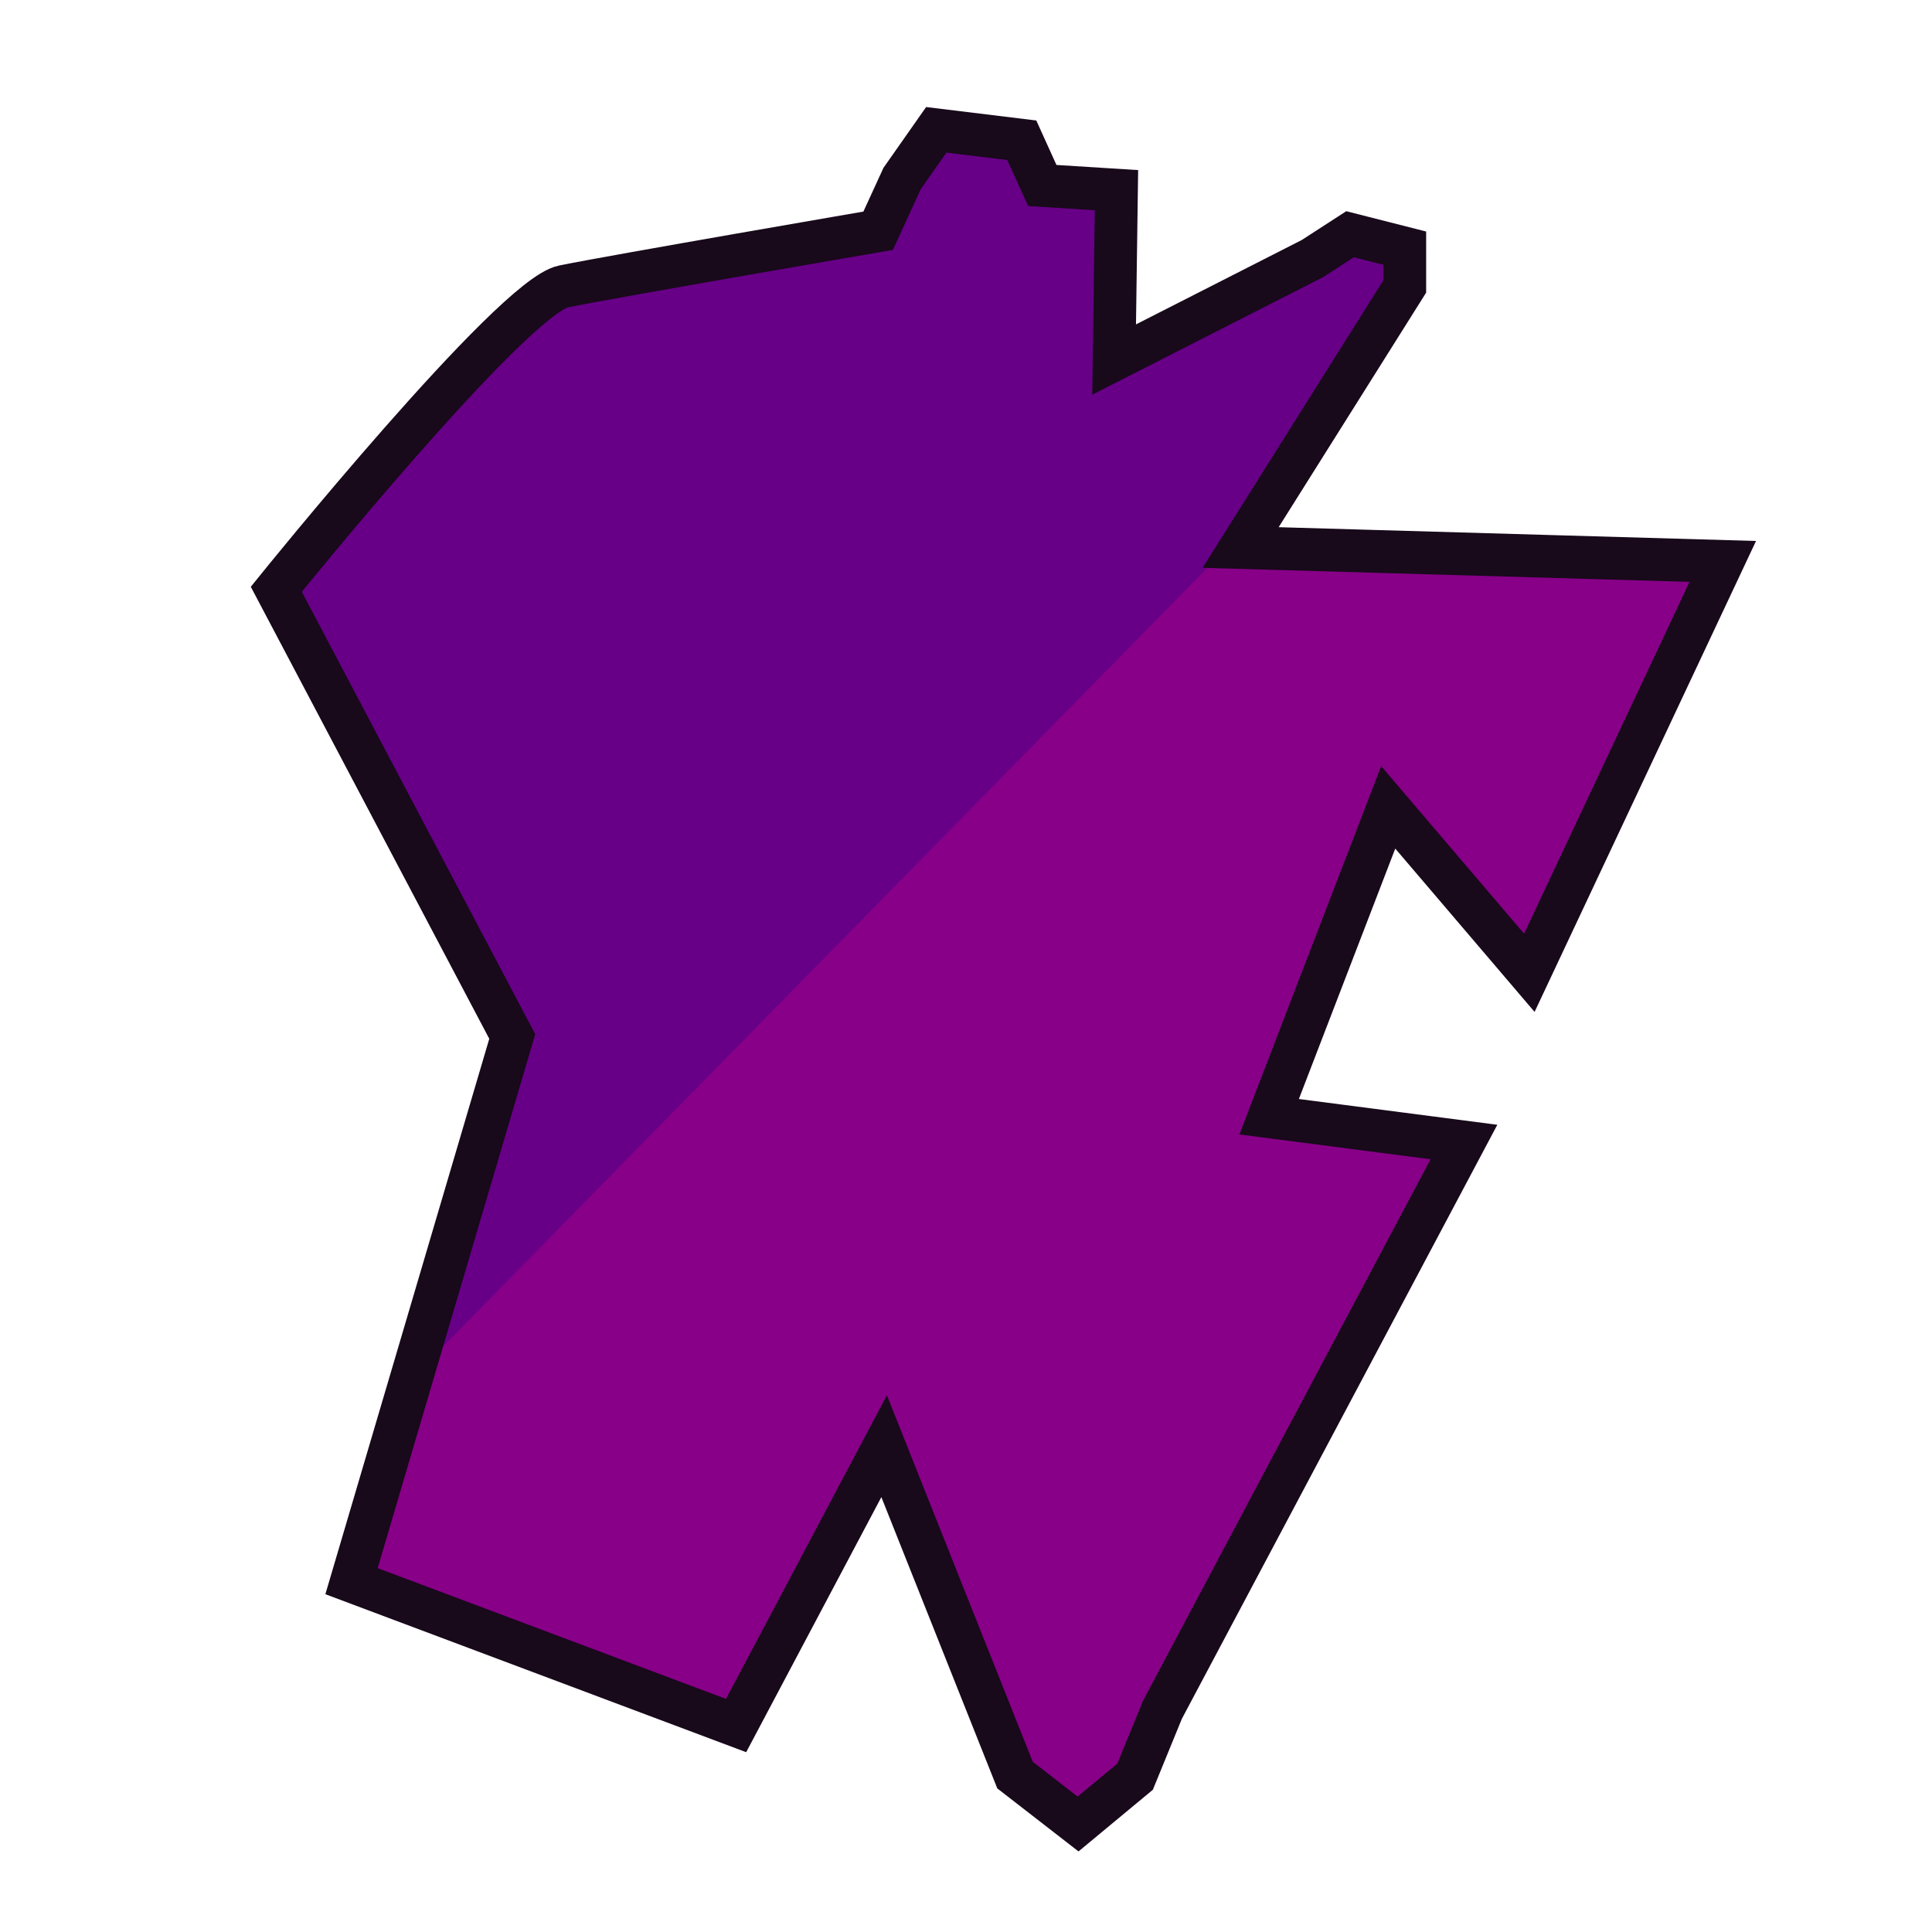 <?xml version="1.0" encoding="UTF-8" standalone="no"?>
<!-- Created with Inkscape (http://www.inkscape.org/) -->

<svg
   width="512"
   height="512"
   viewBox="0 0 135.467 135.467"
   version="1.1"
   id="svg135"
   inkscape:version="1.2.2 (732a01da63, 2022-12-09)"
   sodipodi:docname="icon.svg"
   inkscape:export-filename="icon.png"
   inkscape:export-xdpi="96"
   inkscape:export-ydpi="96"
   xmlns:inkscape="http://www.inkscape.org/namespaces/inkscape"
   xmlns:sodipodi="http://sodipodi.sourceforge.net/DTD/sodipodi-0.dtd"
   xmlns:xlink="http://www.w3.org/1999/xlink"
   xmlns="http://www.w3.org/2000/svg"
   xmlns:svg="http://www.w3.org/2000/svg">
  <sodipodi:namedview
     id="namedview137"
     pagecolor="#000000"
     bordercolor="#eeeeee"
     borderopacity="1"
     inkscape:showpageshadow="0"
     inkscape:pageopacity="0"
     inkscape:pagecheckerboard="0"
     inkscape:deskcolor="#505050"
     inkscape:document-units="mm"
     showgrid="false"
     inkscape:zoom="0.7071068"
     inkscape:cx="36.769552"
     inkscape:cy="241.83051"
     inkscape:window-width="1920"
     inkscape:window-height="1009"
     inkscape:window-x="-8"
     inkscape:window-y="-8"
     inkscape:window-maximized="1"
     inkscape:current-layer="layer1" />
  <defs
     id="defs132">
    <linearGradient
       inkscape:collect="always"
       id="linearGradient4446">
      <stop
         style="stop-color:#670087;stop-opacity:1;"
         offset="0"
         id="stop4442" />
      <stop
         style="stop-color:#870087;stop-opacity:1;"
         offset="1"
         id="stop4444" />
    </linearGradient>
    <linearGradient
       inkscape:collect="always"
       xlink:href="#linearGradient4446"
       id="linearGradient4448"
       x1="62.451"
       y1="59.814"
       x2="62.468"
       y2="59.831"
       gradientUnits="userSpaceOnUse"
       gradientTransform="matrix(1.351,0,0,1.376,-20.424,-21.417)" />
  </defs>
  <g
     inkscape:label="Layer 1"
     inkscape:groupmode="layer"
     id="layer1">
    <path
       style="fill:url(#linearGradient4448);fill-opacity:1;stroke:#18091b;stroke-width:3;stroke-dasharray:none;stroke-opacity:1"
       d="m 51.613,120.991 10.38,-19.588 9.177,23.061 4.422,3.43 3.996,-3.315 1.919,-4.694 21.141,-39.81 -13.659,-1.774 8.349,-21.692 9.895,11.601 13.564,-28.845 -33.808,-0.976 11.509,-18.303 V 17.4 L 94.662,16.424 92.024,18.132 78.118,25.21 78.284,13.334 73.082,13.007 71.644,9.835 65.649,9.103 63.252,12.519 61.573,16.18 c 0,0 -18.462,3.173 -22.059,3.905 -3.597,0.732 -20.141,21.232 -20.141,21.232 L 35.918,72.676 24.648,110.868 Z"
       id="path760"
       sodipodi:nodetypes="cccccccccccccccccccccccscccc" />
  </g>
</svg>
